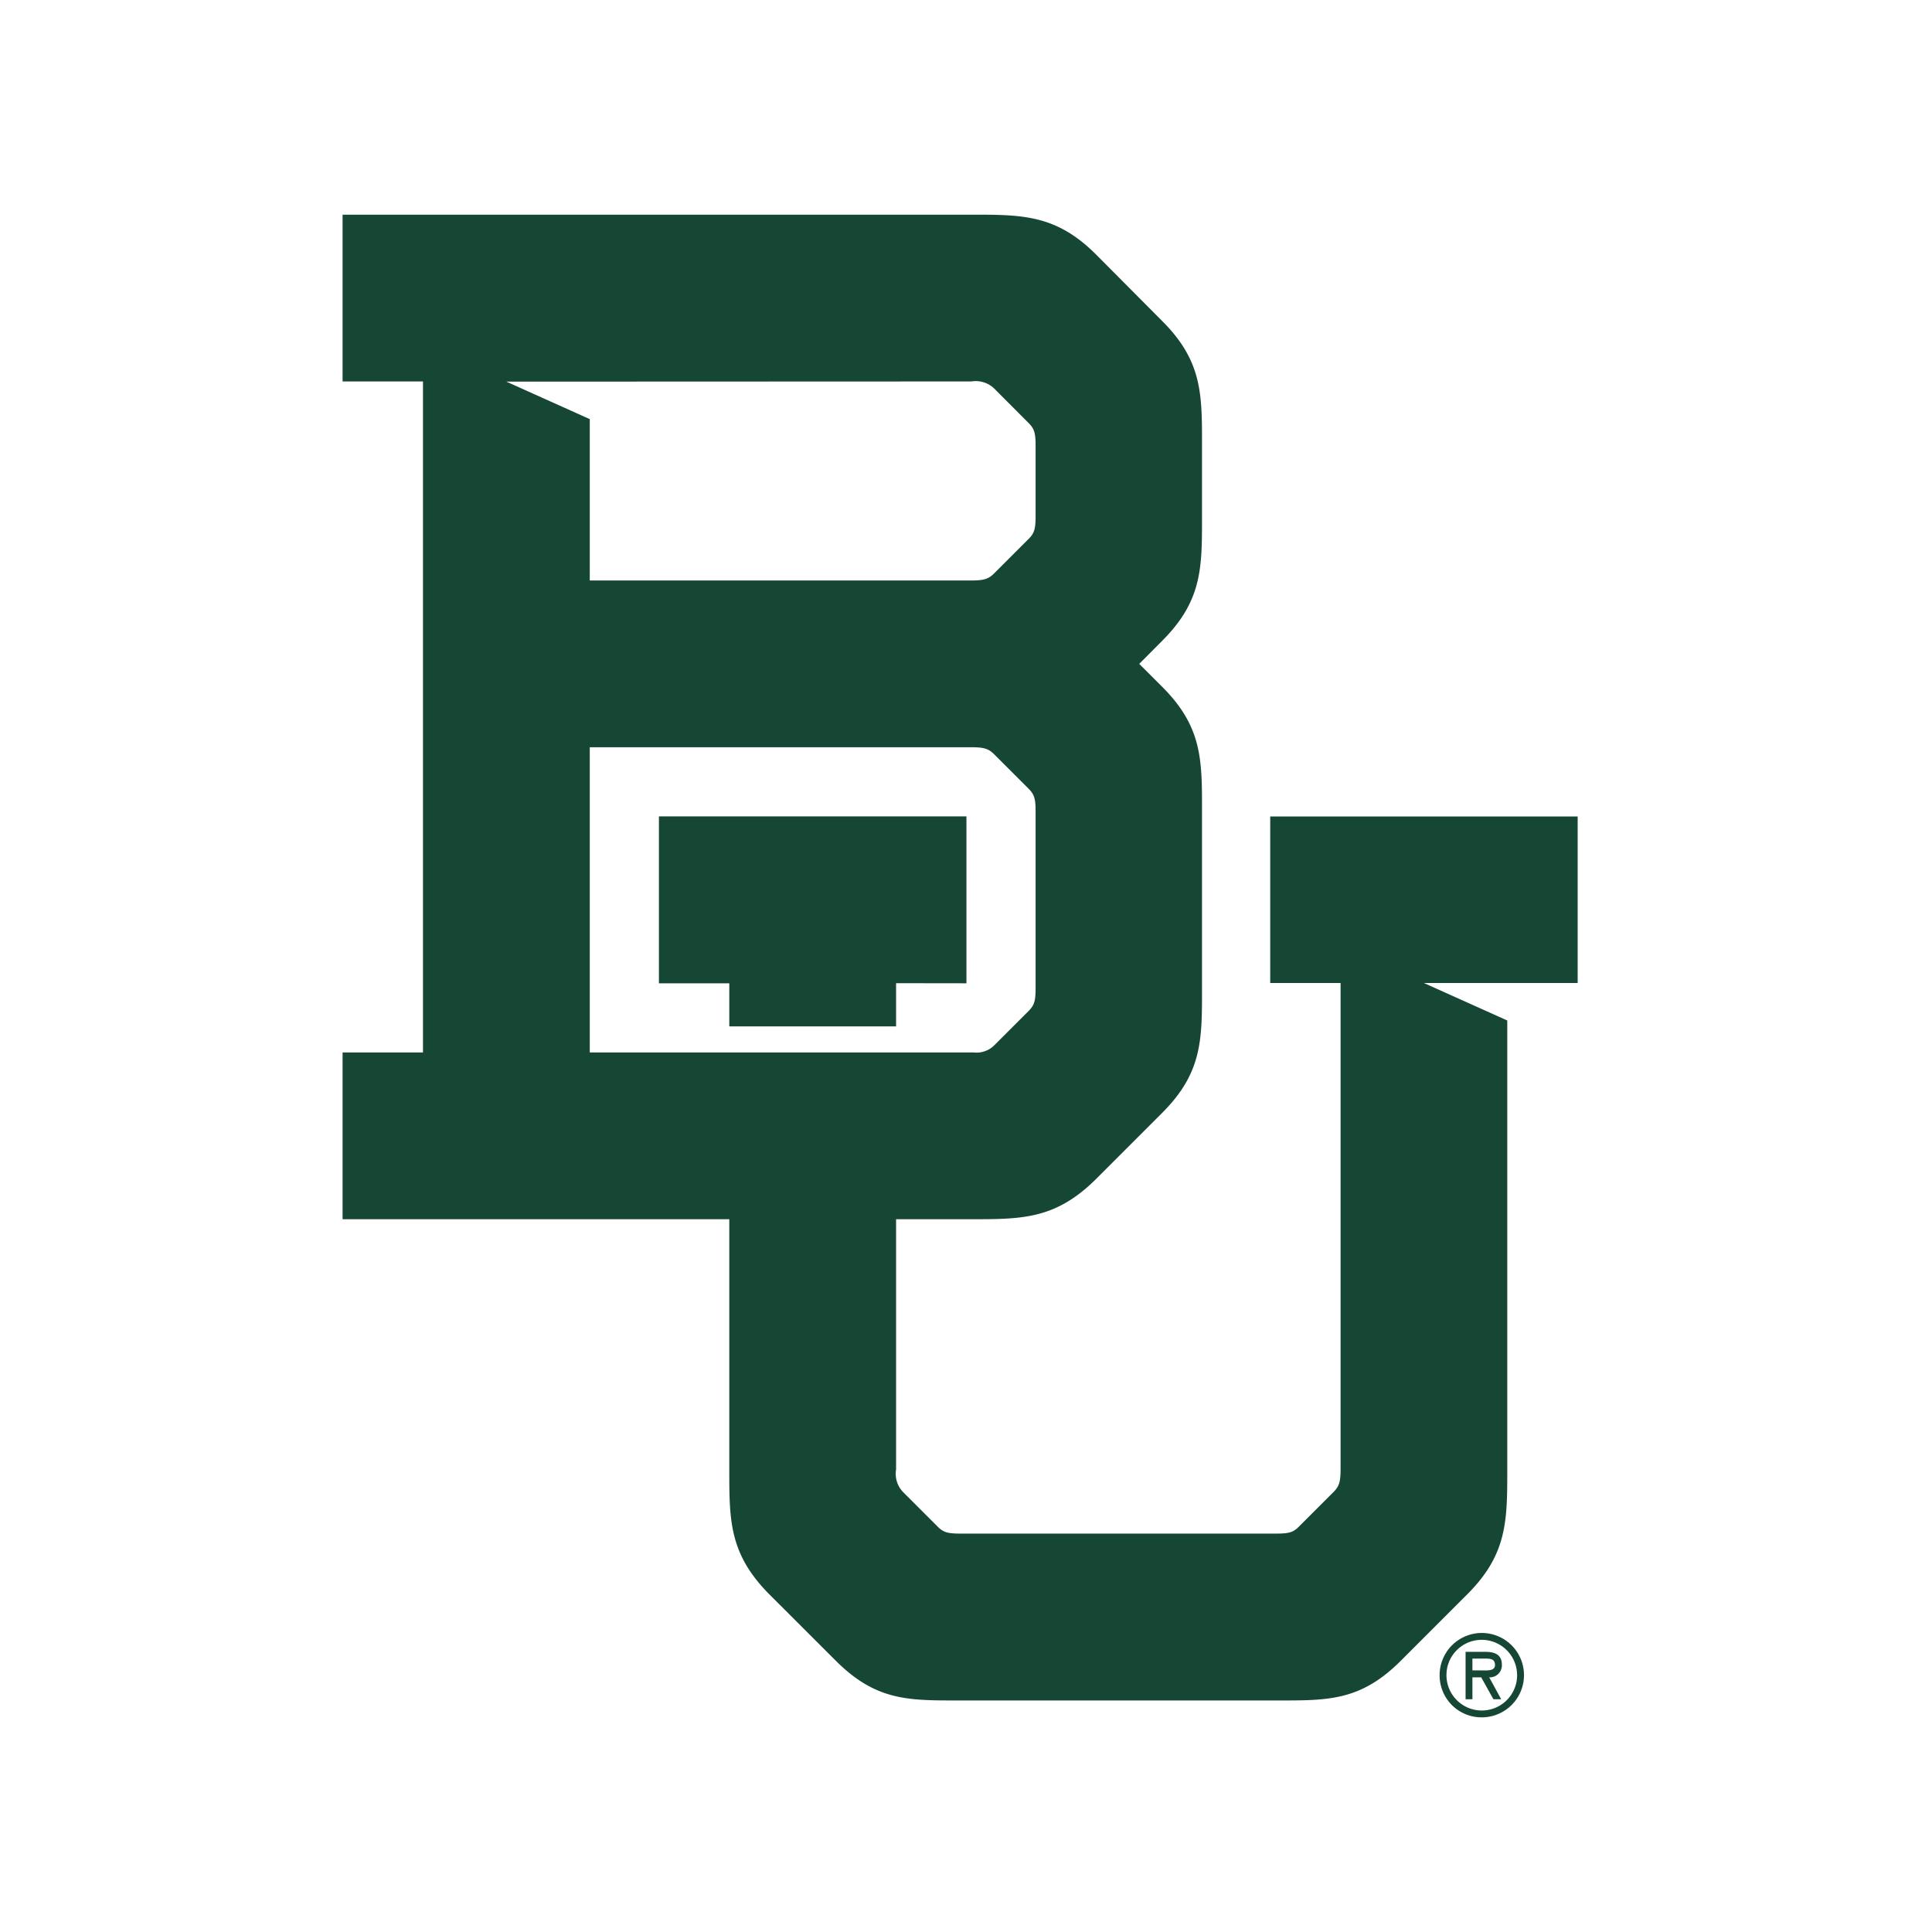 <svg xmlns="http://www.w3.org/2000/svg" width="180" height="180" fill="none"><path fill="#154734" d="M83.485 95.626v-4.024l6.556.009V76.063H61.39v15.548h6.556v4.015h15.539Z"/><path fill="#154734" d="M146.986 91.584V76.071h-28.643v15.513h6.556v45.308c0 1.152-.131 1.589-.655 2.113l-3.212 3.212c-.533.541-.926.664-2.113.664H89.456c-1.178 0-1.58-.123-2.112-.664l-3.196-3.195a2.45 2.45 0 0 1-.663-2.112v-23.318h6.984c4.758 0 7.857 0 11.61-3.71l6.181-6.181c3.728-3.718 3.728-6.791 3.728-11.444v-16.84c0-4.653 0-7.726-3.71-11.428l-2.139-2.138 2.121-2.13c3.728-3.72 3.728-6.792 3.728-11.445v-6.94c0-4.645 0-7.726-3.71-11.428l-6.172-6.207C98.396 20 95.261 20 90.504 20H31.918v15.54h7.49v62.513h-7.49v15.539h36.028v23.326c0 4.749 0 7.857 3.719 11.611l6.18 6.172c3.71 3.727 6.722 3.727 11.28 3.727h30.135c4.548 0 7.56 0 11.261-3.71l6.207-6.207c3.701-3.71 3.701-6.844 3.701-11.593V95.076l-7.769-3.492h14.326ZM90.504 35.54a2.487 2.487 0 0 1 2.121.655l3.195 3.204c.541.532.664.934.664 2.112v6.591c0 1.188-.123 1.59-.664 2.122l-3.195 3.195c-.524.523-.96.663-2.121.663H54.947V39.048l-7.77-3.492 43.327-.017ZM54.947 98.053V69.62h35.557c1.16 0 1.597.131 2.121.655l3.195 3.195c.541.541.664.934.664 2.121v16.491c0 1.187-.123 1.58-.664 2.121l-3.195 3.195a2.346 2.346 0 0 1-1.93.655H54.948ZM138.064 152.78a3.297 3.297 0 0 1 3.218 3.939 3.291 3.291 0 0 1-6.518-.648 3.272 3.272 0 0 1 .964-2.332 3.276 3.276 0 0 1 2.336-.959Zm0 7.22a3.93 3.93 0 1 0-3.938-3.929 3.909 3.909 0 0 0 1.146 2.789 3.892 3.892 0 0 0 2.792 1.14Zm.681-3.728a1.11 1.11 0 0 0 .863-.334 1.108 1.108 0 0 0 .315-.87c0-.935-.716-1.17-1.519-1.17h-1.859v4.417h.637v-2.043h.82l1.135 2.043h.725l-1.117-2.043Zm-.463-1.746c.532 0 1.004 0 1.004.603 0 .602-.821.497-1.423.497h-.681v-1.1h1.1Z"/></svg>